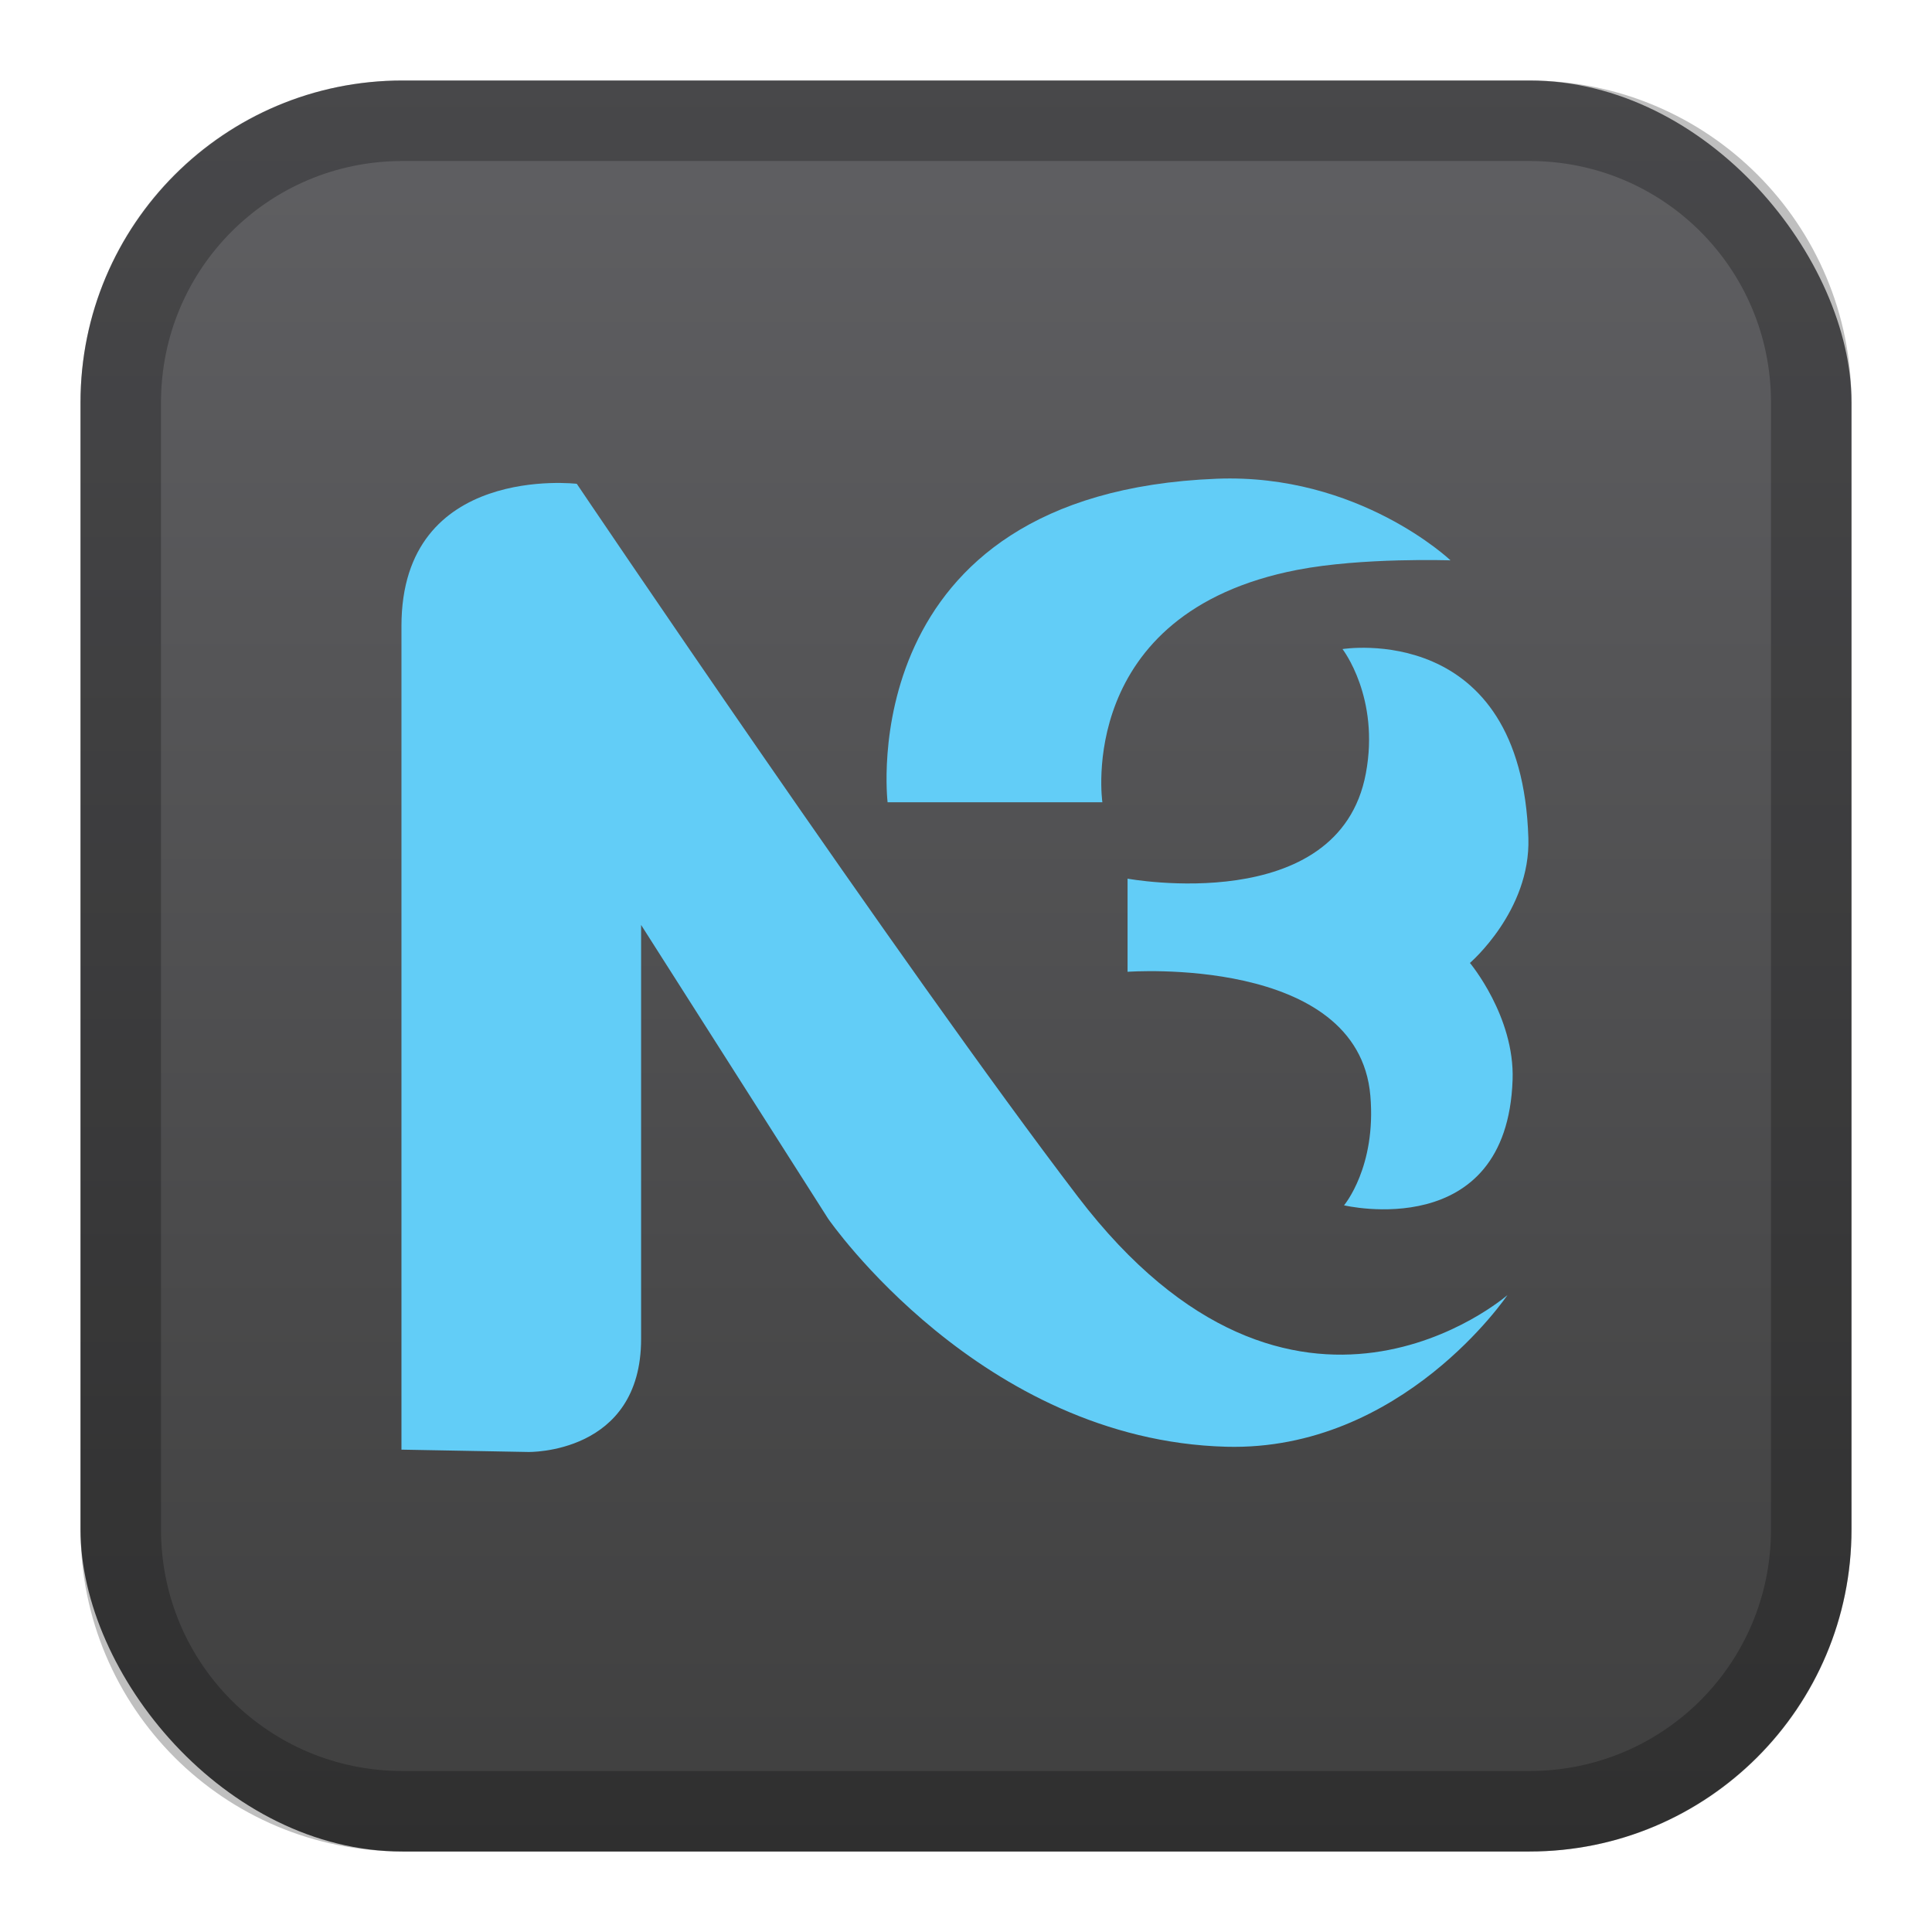 <?xml version="1.0" encoding="UTF-8" standalone="no"?>
<!-- Created with Inkscape (http://www.inkscape.org/) -->

<svg
   xmlns:dc="http://purl.org/dc/elements/1.1/"
   xmlns:cc="http://creativecommons.org/ns#"
   xmlns:rdf="http://www.w3.org/1999/02/22-rdf-syntax-ns#"
   xmlns:svg="http://www.w3.org/2000/svg"
   xmlns="http://www.w3.org/2000/svg"
   xmlns:xlink="http://www.w3.org/1999/xlink"
   xmlns:sodipodi="http://sodipodi.sourceforge.net/DTD/sodipodi-0.dtd"
   xmlns:inkscape="http://www.inkscape.org/namespaces/inkscape"
   width="24px"
   height="24px"
   viewBox="0 0 24 24"
   version="1.1"
   id="SVGRoot"
   inkscape:version="0.92.4 (5da689c313, 2019-01-14)"
   sodipodi:docname="nexus-3.svg">
  <defs
     id="defs1125">
    <linearGradient
       inkscape:collect="always"
       xlink:href="#linearGradient1763"
       id="linearGradient1573-6"
       x1="12"
       y1="2"
       x2="12"
       y2="22"
       gradientUnits="userSpaceOnUse"
       gradientTransform="matrix(1.1,0,0,1.1,-1.2,-1.2)" />
    <linearGradient
       inkscape:collect="always"
       id="linearGradient1763">
      <stop
         style="stop-color:#606063;stop-opacity:1"
         offset="0"
         id="stop1759" />
      <stop
         style="stop-color:#3f3f3f;stop-opacity:1"
         offset="1"
         id="stop1761" />
    </linearGradient>
  </defs>
  <sodipodi:namedview
     id="base"
     pagecolor="#ffffff"
     bordercolor="#666666"
     borderopacity="1.0"
     inkscape:pageopacity="0.0"
     inkscape:pageshadow="2"
     inkscape:zoom="74.687436"
     inkscape:cx="10.762549"
     inkscape:cy="11.389964"
     inkscape:document-units="px"
     inkscape:current-layer="layer1"
     showgrid="true"
     inkscape:window-width="1920"
     inkscape:window-height="1017"
     inkscape:window-x="-8"
     inkscape:window-y="-8"
     inkscape:window-maximized="1"
     inkscape:grid-bbox="true"
     inkscape:snap-global="false">
    <inkscape:grid
       type="xygrid"
       id="grid1723" />
  </sodipodi:namedview>
  <g
     inkscape:label="Layer 1"
     inkscape:groupmode="layer"
     id="layer1">
    <rect
       style="opacity:1;vector-effect:none;fill:url(#linearGradient1573-6);fill-opacity:1;fill-rule:evenodd;stroke:none;stroke-width:4.4;stroke-linecap:round;stroke-linejoin:round;stroke-miterlimit:4;stroke-dasharray:none;paint-order:stroke fill markers"
       id="rect1560-7"
       width="22"
       height="22"
       x="1"
       y="1"
       ry="4" />
    <path
       style="opacity:0.25;vector-effect:none;fill:#000000;fill-opacity:1;fill-rule:evenodd;stroke:none;stroke-width:4;stroke-linecap:round;stroke-linejoin:round;stroke-miterlimit:4;stroke-dasharray:none;paint-order:stroke fill markers"
       d="m 5,1 c -2.216,0 -4,1.784 -4,4 V 19 c 0,2.216 1.784,4 4,4 h 14 c 2.216,0 4,-1.784 4,-4 V 5 c 0,-2.216 -1.784,-4 -4,-4 z M 5,2 h 14 c 1.662,0 3,1.338 3,3 V 19 c 0,1.662 -1.338,3 -3,3 H 5 C 3.338,22 2,20.662 2,19 V 5 c 0,-1.662 1.338,-3 3,-3 z"
       id="rect1558-6"
       inkscape:connector-curvature="0" />
    <path
       style="fill:#62cdf7;stroke:none;stroke-width:0.366px;stroke-linecap:butt;stroke-linejoin:miter;stroke-opacity:1"
       d="M 4.987,18.008 V 7.776 c 0,-2.023 2.178,-1.766 2.178,-1.766 0,0 4.05,6.006 6.224,8.855 2.694,3.529 5.337,1.223 5.337,1.223 0,0 -1.307,1.942 -3.493,1.884 -3.049,-0.082 -4.945,-2.832 -4.945,-2.832 L 7.964,11.49 v 5.144 c 0,1.436 -1.403,1.403 -1.403,1.403 z"
       id="path832"
       inkscape:connector-curvature="0"
       sodipodi:nodetypes="cscscsccscc" />
    <path
       style="fill:#62cdf7;stroke:none;stroke-width:0.366px;stroke-linecap:butt;stroke-linejoin:miter;stroke-opacity:1"
       d="m 14.007,10.914 v 1.158 c 0,0 2.866,-0.212 3.016,1.539 0.076,0.886 -0.327,1.362 -0.327,1.362 0,0 2.024,0.482 2.094,-1.559 0.027,-0.787 -0.53,-1.452 -0.53,-1.452 0,0 0.754,-0.646 0.726,-1.55 -0.083,-2.712 -2.309,-2.349 -2.309,-2.349 0,0 0.467,0.601 0.29,1.545 -0.335,1.792 -2.96,1.307 -2.96,1.307 z"
       id="path834"
       inkscape:connector-curvature="0"
       sodipodi:nodetypes="ccscscscsc" />
    <path
       style="fill:#62cdf7;stroke:none;stroke-width:0.366px;stroke-linecap:butt;stroke-linejoin:miter;stroke-opacity:1"
       d="m 11.026,9.966 h 2.668 c 0,0 -0.344,-2.352 2.422,-2.887 0.808,-0.156 1.903,-0.118 1.903,-0.118 0,0 -1.139,-1.083 -2.904,-1.014 -4.551,0.179 -4.089,4.019 -4.089,4.019 z"
       id="path836"
       inkscape:connector-curvature="0"
       sodipodi:nodetypes="ccscsc" />
  </g>
</svg>
